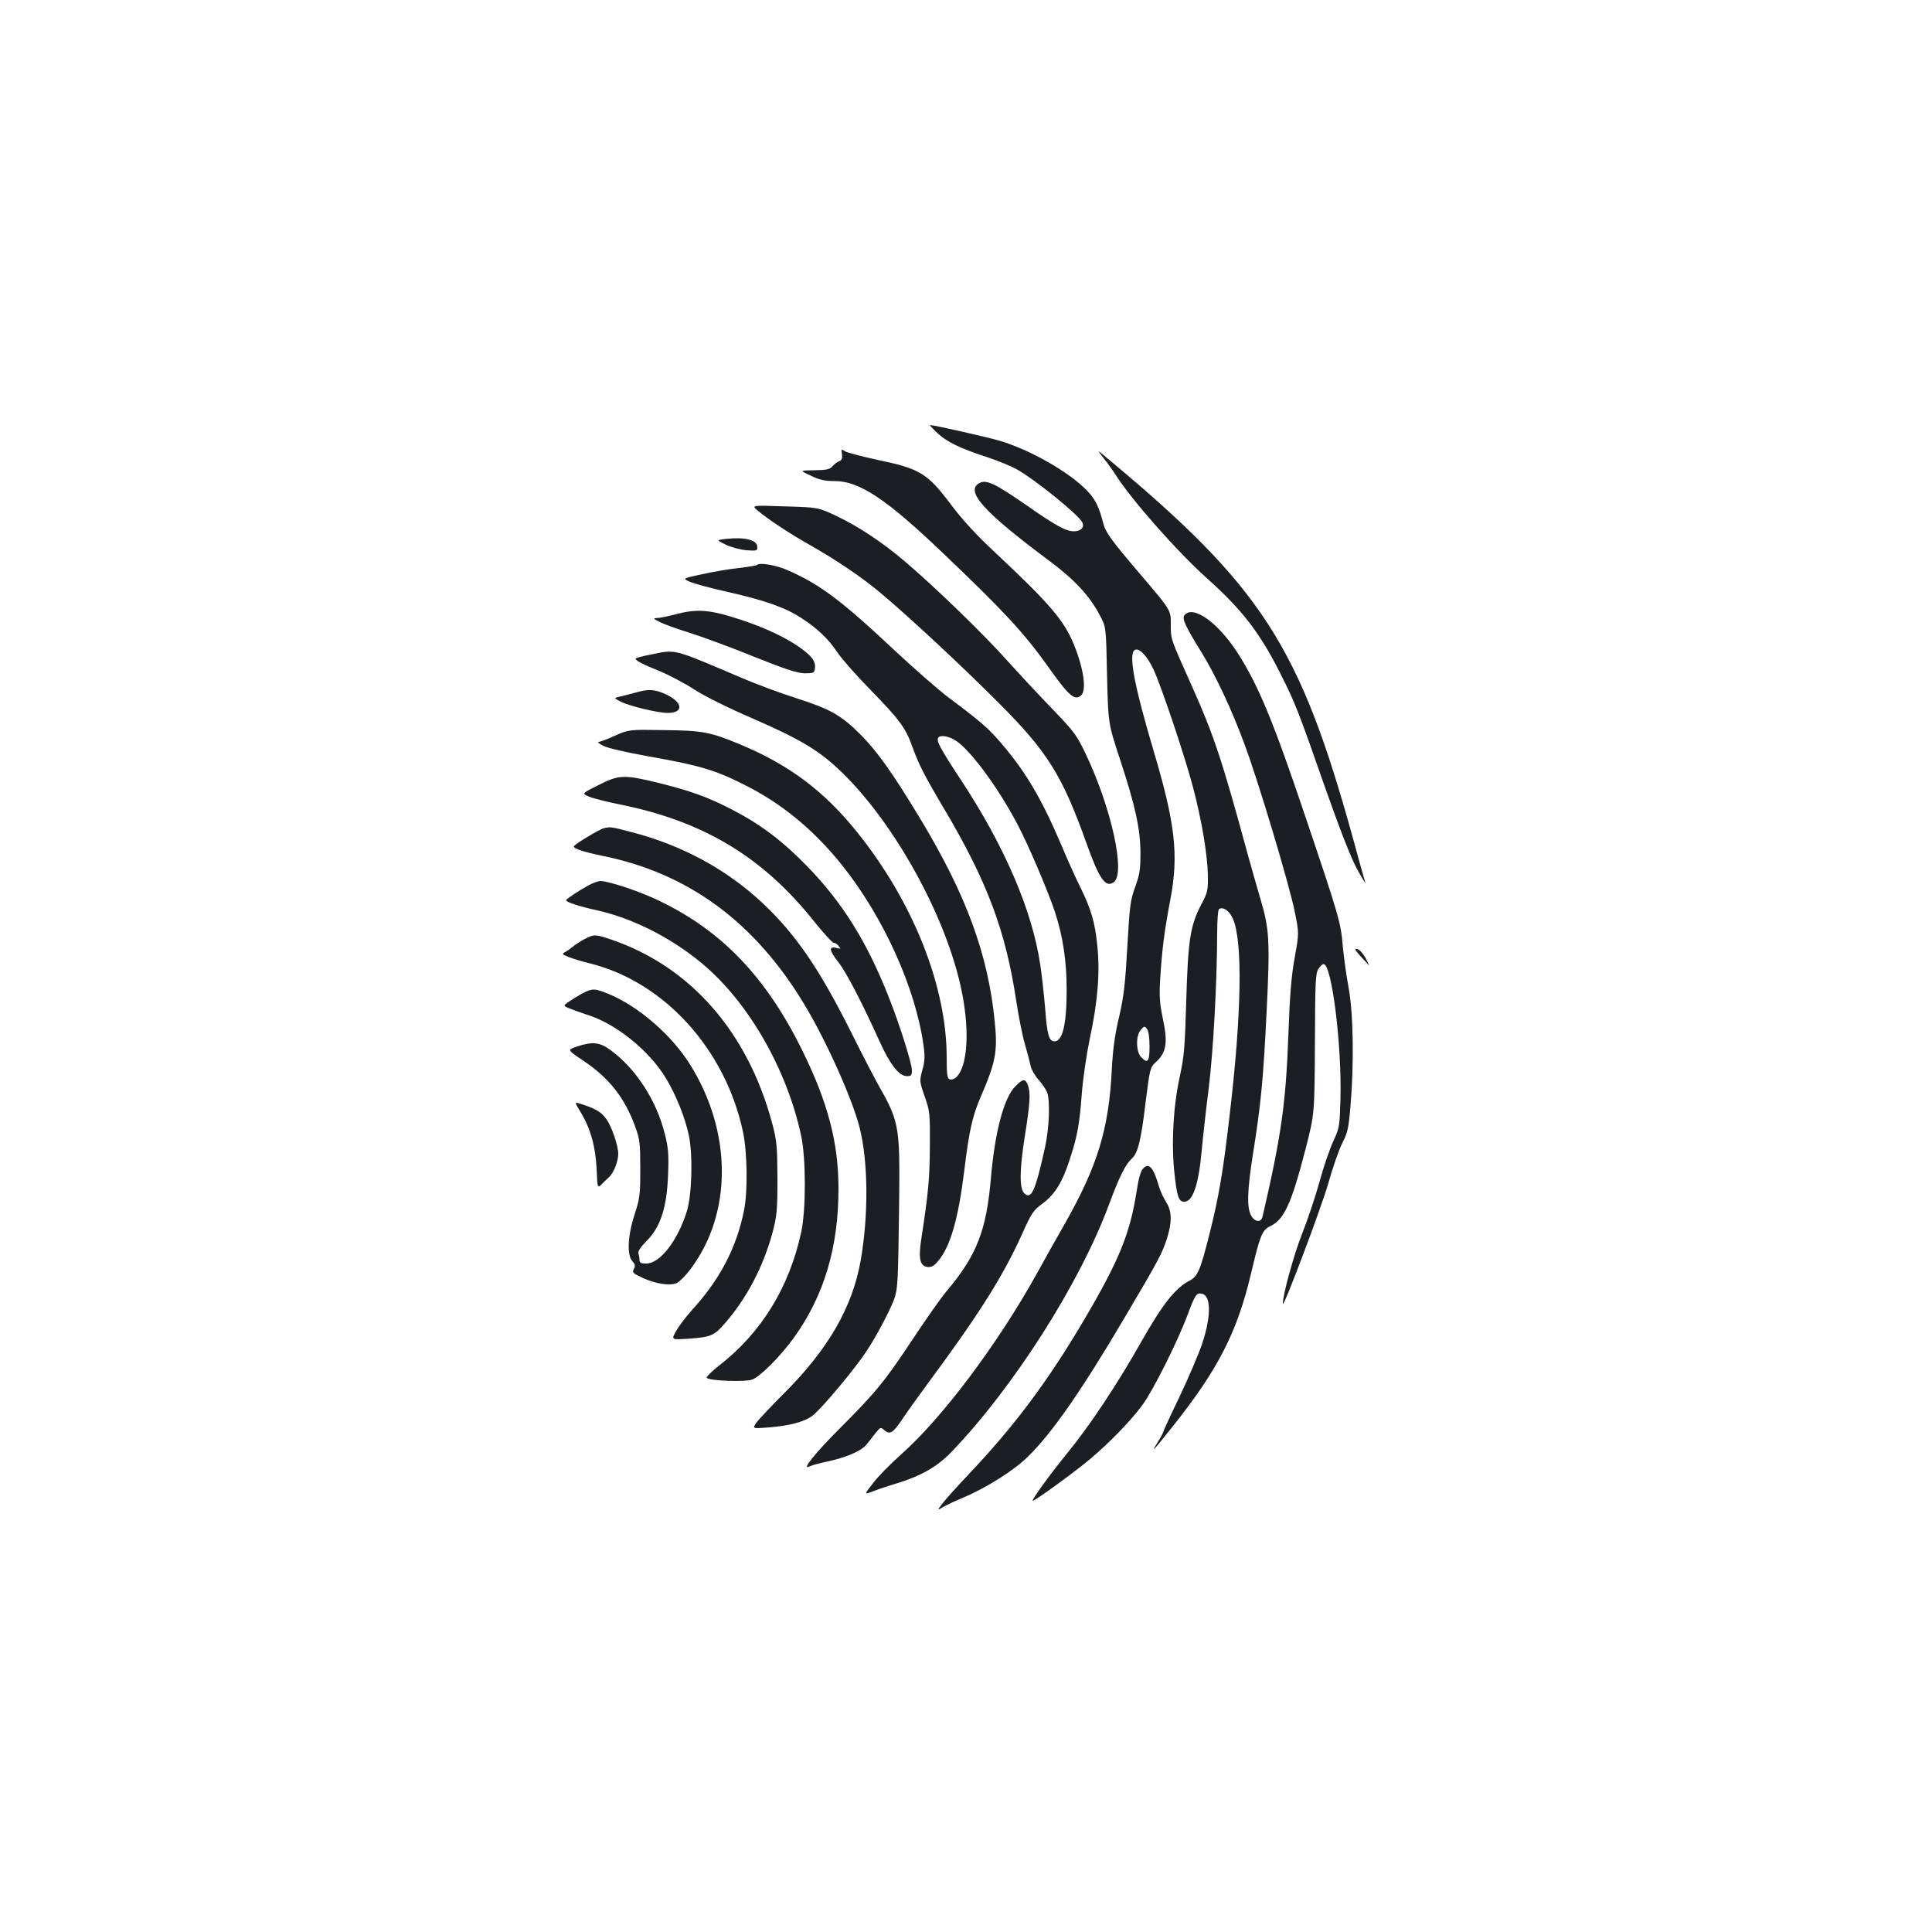 <?xml version="1.0" standalone="no"?>
<!DOCTYPE svg PUBLIC "-//W3C//DTD SVG 20010904//EN"
 "http://www.w3.org/TR/2001/REC-SVG-20010904/DTD/svg10.dtd">
<svg version="1.0" xmlns="http://www.w3.org/2000/svg"
 width="1000pt" height="1000pt" viewBox="0 0 1000 1000"
 preserveAspectRatio="xMidYMid meet">
<g transform="translate(0,1000) scale(0.1,-0.1)"
fill="#1b1f23" stroke="none">
<path d="M4851 7759 c52 -47 116 -79 258 -125 57 -19 128 -48 157 -65 94 -53
314 -232 335 -271 14 -26 -5 -48 -43 -48 -40 0 -93 29 -238 130 -168 117 -214
139 -250 120 -77 -41 20 -149 364 -405 128 -95 207 -181 259 -280 32 -60 32
-60 37 -310 6 -250 6 -250 67 -435 80 -243 105 -359 106 -485 0 -85 -4 -111
-27 -175 -25 -68 -29 -97 -41 -310 -11 -195 -18 -257 -43 -365 -22 -93 -32
-169 -37 -265 -15 -312 -73 -503 -244 -805 -38 -66 -104 -183 -146 -260 -202
-363 -489 -746 -702 -934 -55 -49 -121 -116 -145 -149 -46 -59 -46 -59 1 -41
25 10 78 28 116 39 132 40 214 87 289 164 321 334 664 871 816 1281 55 148 85
208 119 239 31 28 47 94 71 293 21 169 24 179 50 203 57 51 66 100 39 227 -17
80 -19 118 -14 203 9 154 23 258 52 410 45 235 27 396 -89 784 -101 342 -129
498 -92 513 23 9 63 -35 95 -103 41 -89 165 -458 204 -609 45 -170 75 -349 77
-455 1 -80 -1 -89 -36 -155 -55 -106 -67 -181 -76 -495 -7 -243 -11 -289 -34
-395 -33 -149 -44 -344 -27 -499 13 -121 22 -146 51 -146 44 0 74 87 90 265 6
66 22 210 36 320 24 195 43 543 44 797 0 74 4 129 10 133 21 13 53 -9 71 -49
52 -118 46 -491 -17 -1023 -33 -287 -56 -420 -102 -603 -49 -195 -62 -226
-104 -248 -74 -38 -140 -122 -248 -312 -127 -225 -269 -439 -387 -583 -86
-105 -183 -239 -178 -245 5 -6 219 150 300 218 102 87 209 197 269 279 56 77
181 326 235 471 34 91 43 105 63 105 57 0 61 -109 9 -264 -18 -52 -70 -174
-116 -271 -47 -97 -85 -180 -85 -184 0 -3 -11 -24 -25 -46 -14 -22 -24 -40
-22 -40 3 0 45 51 94 113 238 299 335 488 408 794 47 200 58 226 99 246 73 34
110 116 184 401 46 181 46 181 48 543 1 319 3 365 18 388 9 14 21 25 27 25 42
0 95 -419 87 -702 -4 -137 -5 -146 -36 -213 -18 -38 -51 -133 -72 -211 -21
-77 -62 -198 -90 -269 -41 -102 -101 -318 -100 -363 1 -29 198 494 234 619 24
86 58 183 75 215 26 51 32 76 41 189 19 220 15 481 -10 615 -12 63 -25 160
-30 215 -9 116 -22 161 -189 655 -170 506 -246 690 -356 862 -102 157 -230
248 -274 194 -14 -17 2 -54 87 -191 75 -122 158 -299 225 -481 75 -203 232
-729 259 -865 22 -109 22 -109 -1 -237 -17 -93 -25 -196 -32 -387 -13 -363
-36 -529 -134 -952 -8 -33 -41 -29 -60 7 -22 42 -19 130 10 315 42 262 54 392
71 740 18 363 14 426 -30 575 -14 47 -44 153 -67 235 -132 486 -176 619 -286
865 -114 255 -113 249 -113 324 0 80 5 72 -160 266 -150 176 -178 215 -190
263 -22 86 -42 126 -88 172 -92 94 -293 208 -449 254 -60 18 -340 81 -359 81
-4 0 13 -18 37 -41z m1099 -3176 c0 -79 -10 -91 -45 -53 -26 29 -26 112 0 140
18 20 20 20 32 4 8 -11 13 -47 13 -91z"/>
<path d="M4358 7649 c3 -21 -1 -31 -14 -36 -11 -4 -26 -16 -35 -26 -13 -16
-29 -20 -93 -21 -78 -1 -78 -1 -19 -28 44 -22 73 -28 123 -28 129 0 268 -93
564 -376 311 -296 417 -411 539 -582 110 -155 139 -180 172 -152 30 25 15 136
-35 260 -50 126 -126 215 -409 480 -98 91 -170 170 -227 246 -125 166 -161
188 -388 235 -77 17 -150 36 -162 43 -19 13 -20 12 -16 -15z"/>
<path d="M5711 7630 c20 -25 49 -65 65 -90 83 -130 318 -396 472 -534 179
-160 272 -280 375 -484 81 -160 94 -193 237 -602 78 -221 134 -364 165 -420
26 -47 45 -78 42 -69 -3 9 -33 115 -66 237 -274 990 -470 1294 -1266 1957 -59
50 -59 50 -24 5z"/>
<path d="M3922 7357 c53 -45 166 -119 268 -177 135 -76 272 -168 370 -251 139
-116 423 -380 610 -568 252 -252 329 -376 454 -727 66 -185 99 -231 141 -200
62 45 -12 384 -146 665 -45 94 -59 114 -166 225 -65 67 -172 182 -239 256
-119 134 -376 383 -528 512 -113 97 -242 183 -354 236 -97 46 -97 46 -270 51
-173 6 -173 6 -140 -22z"/>
<path d="M3761 7211 c-54 -6 -54 -6 -5 -30 27 -13 75 -26 107 -29 53 -4 57 -3
57 16 0 37 -62 53 -159 43z"/>
<path d="M3919 7076 c-3 -3 -45 -10 -94 -16 -50 -5 -136 -20 -191 -32 -102
-22 -102 -22 -64 -39 22 -10 112 -34 202 -54 188 -43 291 -79 376 -134 84 -55
138 -106 185 -176 22 -33 99 -121 172 -195 152 -156 183 -198 218 -297 34 -93
62 -148 160 -313 226 -380 322 -636 377 -1000 12 -80 32 -181 45 -225 13 -44
26 -95 30 -114 4 -18 22 -50 41 -70 18 -21 38 -50 44 -65 16 -43 11 -183 -10
-280 -51 -232 -72 -278 -109 -242 -25 26 -24 121 3 292 28 175 31 229 16 268
-13 34 -25 33 -64 -6 -60 -60 -106 -235 -127 -474 -23 -272 -73 -401 -227
-584 -30 -35 -110 -149 -178 -252 -144 -217 -190 -274 -374 -458 -130 -130
-206 -224 -160 -200 10 5 49 16 87 24 104 22 180 55 209 90 13 17 35 44 48 61
23 29 25 29 44 12 27 -24 44 -14 88 51 20 31 81 116 134 188 268 362 391 557
491 778 48 108 58 122 106 157 64 48 103 111 142 234 38 116 49 179 61 342 6
74 24 196 40 273 42 195 54 344 40 482 -12 124 -33 194 -89 307 -21 42 -64
137 -95 211 -101 238 -182 378 -307 525 -68 81 -108 117 -276 242 -51 38 -178
149 -283 247 -279 262 -391 345 -559 417 -58 25 -139 38 -152 25z m1032 -912
c76 -52 214 -240 312 -424 57 -107 160 -348 198 -462 41 -128 60 -251 60 -402
0 -177 -21 -266 -63 -266 -28 0 -38 32 -48 167 -6 70 -17 175 -26 232 -42 280
-184 609 -405 946 -114 173 -133 210 -123 226 10 17 58 9 95 -17z"/>
<path d="M3495 6820 c-38 -10 -81 -19 -95 -19 -21 -1 -20 -3 14 -20 20 -11 90
-36 154 -56 64 -20 214 -75 332 -123 167 -67 226 -86 265 -87 45 0 50 2 53 24
6 39 -18 69 -93 120 -83 55 -203 108 -347 151 -118 35 -182 37 -283 10z"/>
<path d="M3368 6612 c-43 -8 -78 -18 -78 -21 0 -11 36 -29 125 -65 48 -20 128
-62 179 -95 55 -36 175 -95 300 -149 257 -112 352 -170 471 -287 264 -260 518
-716 604 -1085 53 -225 43 -434 -23 -489 -9 -7 -23 -11 -31 -7 -12 4 -15 26
-15 113 0 371 -176 810 -467 1170 -171 212 -353 347 -607 452 -150 62 -189 70
-391 72 -180 3 -180 3 -252 -29 -39 -18 -77 -32 -85 -32 -7 -1 4 -10 24 -20
22 -12 119 -34 235 -55 261 -46 343 -70 492 -145 197 -98 364 -236 511 -420
213 -268 378 -631 420 -930 8 -59 7 -83 -6 -129 -15 -56 -15 -58 12 -136 27
-76 28 -88 27 -260 -1 -166 -8 -240 -45 -482 -15 -99 -6 -136 33 -141 20 -2
34 6 54 30 64 75 105 218 136 468 25 207 42 283 86 385 77 178 87 232 72 385
-34 347 -146 653 -379 1041 -148 246 -228 358 -314 445 -102 102 -156 133
-334 190 -79 25 -208 73 -285 106 -362 154 -336 147 -469 120z"/>
<path d="M3285 6414 c-27 -7 -63 -17 -79 -20 -29 -7 -29 -7 7 -26 47 -23 190
-58 243 -58 85 0 79 55 -9 96 -59 27 -91 29 -162 8z"/>
<path d="M3097 5936 c-86 -43 -86 -43 -49 -59 20 -9 95 -28 166 -42 429 -87
735 -272 998 -602 50 -62 96 -113 103 -113 7 0 19 -7 26 -17 13 -15 11 -16
-13 -9 -40 9 -36 -14 12 -75 40 -51 122 -208 213 -410 55 -121 101 -179 141
-179 22 0 26 4 26 30 0 36 -65 242 -121 382 -113 285 -236 482 -417 670 -131
135 -242 219 -392 297 -132 68 -217 98 -391 141 -169 41 -197 40 -302 -14z"/>
<path d="M3125 5713 c-24 -6 -155 -85 -155 -94 0 -12 52 -29 149 -49 445 -90
789 -344 1045 -770 113 -187 247 -487 285 -635 45 -177 47 -453 6 -689 -43
-242 -167 -458 -395 -686 -69 -69 -134 -138 -146 -155 -20 -30 -20 -30 68 -23
110 9 187 30 228 64 52 44 214 238 275 330 32 48 81 135 109 193 51 106 51
106 56 316 2 116 5 300 5 410 0 235 -12 290 -97 438 -27 48 -94 176 -148 285
-166 333 -289 513 -458 673 -188 178 -422 305 -687 373 -101 27 -106 27 -140
19z"/>
<path d="M3045 5417 c-53 -29 -115 -71 -115 -77 0 -9 69 -32 157 -51 186 -41
387 -142 548 -277 239 -199 439 -548 512 -892 25 -118 25 -382 0 -498 -62
-285 -205 -518 -421 -687 -42 -32 -72 -63 -68 -67 15 -15 196 -22 234 -9 42
14 149 122 220 221 154 216 228 465 228 767 0 237 -54 444 -185 711 -188 384
-419 625 -746 781 -102 49 -260 101 -303 101 -11 -1 -39 -11 -61 -23z"/>
<path d="M3025 5139 c-22 -12 -49 -29 -60 -39 -11 -9 -29 -22 -40 -28 -17 -9
-16 -11 17 -25 19 -8 72 -24 117 -35 382 -97 697 -446 787 -872 22 -106 25
-307 5 -405 -39 -195 -126 -360 -274 -521 -29 -33 -64 -79 -78 -104 -25 -45
-25 -45 66 -39 113 8 132 16 184 76 113 128 201 294 249 471 23 88 26 113 26
282 -1 168 -3 194 -27 285 -126 472 -422 811 -831 951 -85 29 -91 29 -141 3z"/>
<path d="M7040 5053 c19 -21 39 -42 44 -48 5 -5 -2 10 -15 35 -14 25 -33 46
-44 48 -16 3 -13 -3 15 -35z"/>
<path d="M3018 4860 c-21 -11 -52 -30 -71 -43 -34 -23 -34 -23 7 -39 23 -9 59
-22 81 -29 150 -45 326 -186 413 -332 53 -88 99 -205 118 -296 21 -105 15
-307 -11 -391 -48 -153 -139 -270 -210 -270 -28 0 -35 4 -35 19 0 11 -3 26 -6
34 -3 10 13 34 43 64 72 72 105 174 111 344 4 105 1 140 -17 210 -43 173 -149
337 -280 433 -56 42 -95 46 -175 19 -51 -17 -51 -17 36 -75 132 -89 212 -191
266 -340 24 -66 26 -86 26 -218 0 -133 -2 -152 -29 -235 -36 -109 -41 -211
-12 -243 15 -16 16 -25 8 -40 -10 -19 -5 -23 47 -47 66 -30 136 -41 173 -27
14 6 47 38 73 73 217 288 216 709 -1 1057 -94 152 -266 302 -420 366 -74 31
-86 31 -135 6z"/>
<path d="M3005 4244 c51 -84 77 -176 83 -292 4 -99 5 -102 23 -85 9 10 28 28
41 40 24 21 48 82 48 120 0 42 -32 137 -59 177 -28 40 -55 57 -137 83 -31 10
-31 10 1 -43z"/>
<path d="M5915 3950 c-11 -12 -23 -56 -32 -117 -34 -216 -89 -354 -268 -658
-188 -320 -363 -555 -605 -810 -52 -55 -110 -119 -128 -142 -33 -43 -33 -43 0
-23 18 10 66 33 107 50 120 51 260 140 331 210 126 123 278 342 501 720 177
299 195 334 219 409 27 86 26 142 -4 189 -13 20 -29 55 -36 77 -30 104 -53
130 -85 95z"/>
</g>
</svg>
